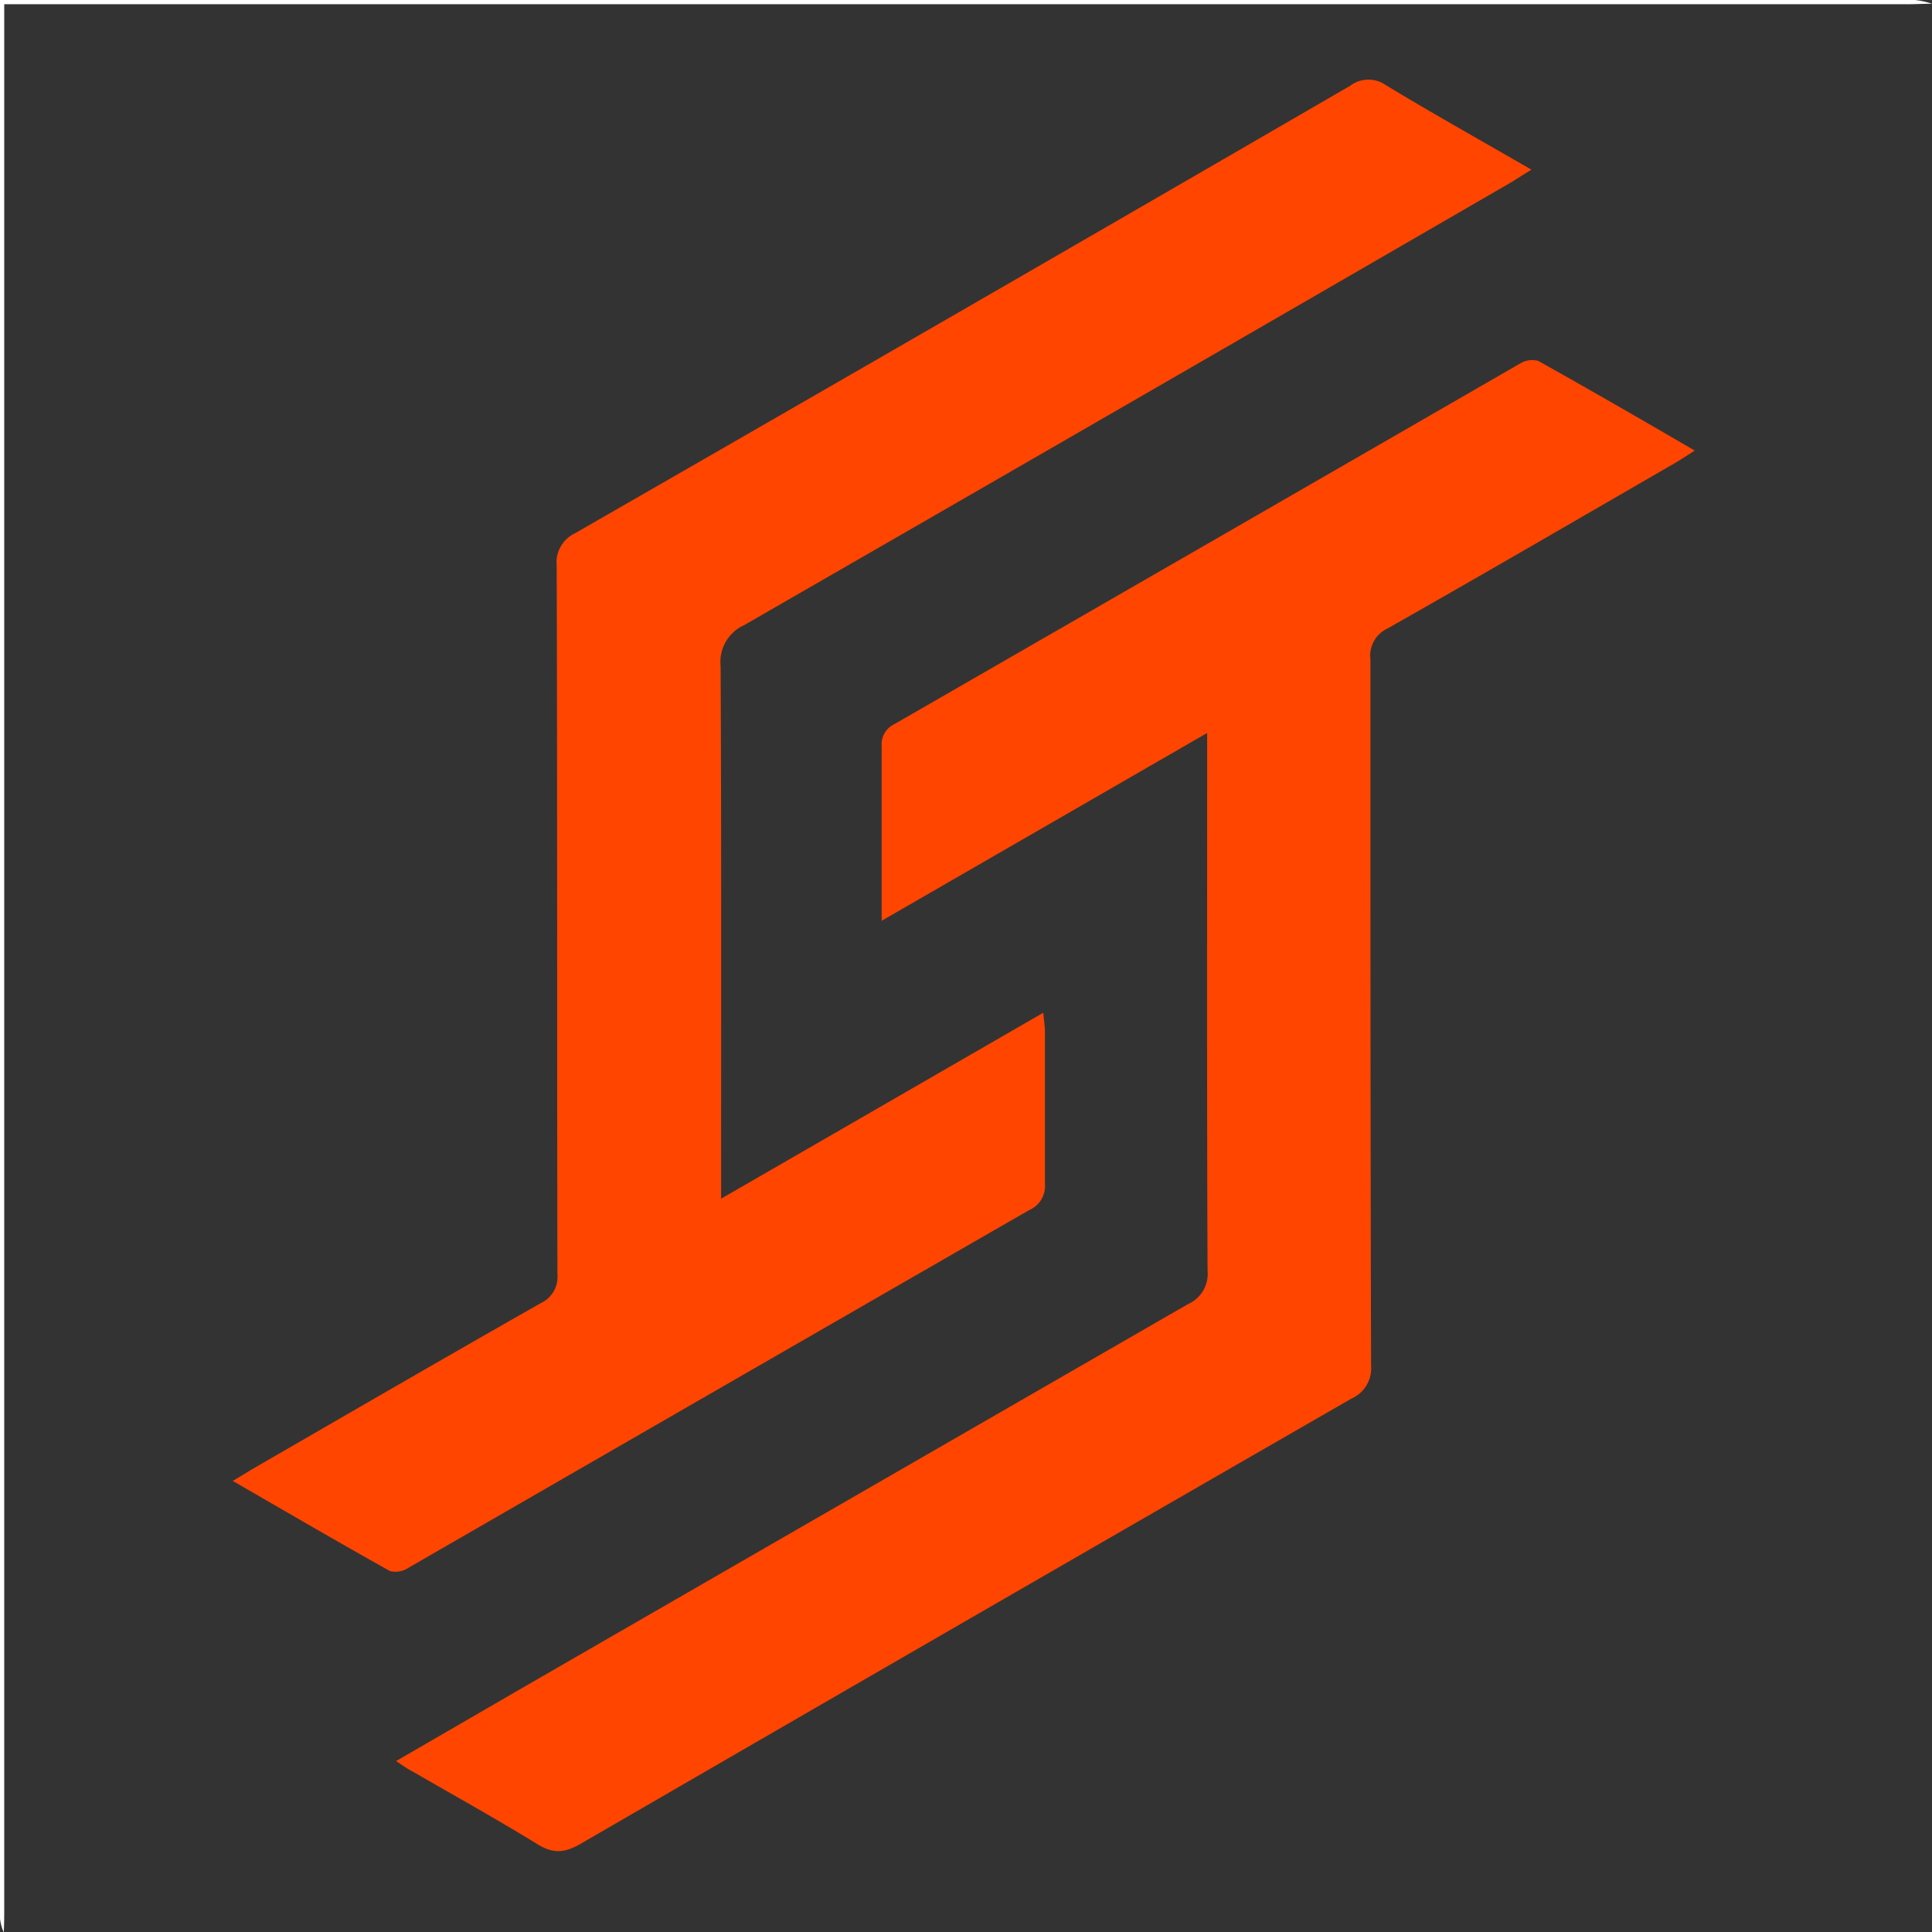 <svg xmlns="http://www.w3.org/2000/svg" viewBox="0 0 232.74 232.74"><rect x="0" y="0" width="232.74" height="232.74" fill="#333333" stroke="none"/><defs><style>.cls-1{fill:#fff;}.cls-2{fill:#ff4500;}</style></defs><g id="Layer_2" data-name="Layer 2"><g id="Layer_1-2" data-name="Layer 1"><path class="cls-1" d="M232.74.45c-1,0-2,.06-3,.06H.51V229.79c0,1,0,2-.06,3A6.27,6.27,0,0,1,0,231.15c0-8.92,0-17.84,0-26.76V0H3.52Q117.1,0,230.7,0A9.9,9.9,0,0,1,232.74.45Z"/><path class="cls-2" d="M47.71,212.15l14.53-8.42q40.42-23.32,80.86-46.62a4,4,0,0,0,2.37-4.06c-.09-20.64-.05-41.28-.05-61.92V88.3l-39.21,22.62v-7.16c0-4.61,0-9.22,0-13.83a2.69,2.69,0,0,1,1.54-2.7q37.69-21.7,75.37-43.44a2.73,2.73,0,0,1,2.21-.3c6.19,3.46,12.32,7,18.83,10.79-1,.63-1.71,1.11-2.45,1.54-11.51,6.65-23,13.34-34.56,19.89a3.61,3.61,0,0,0-2.06,3.73c0,28.35,0,56.7.08,85.05a4,4,0,0,1-2.38,4q-46.44,26.73-92.8,53.6c-1.92,1.11-3.31,1.28-5.27.06-4.87-3-9.91-5.79-14.88-8.67C49.18,213.16,48.59,212.73,47.71,212.15Z"/><path class="cls-2" d="M86.87,144.4,125.68,122c.09,1,.19,1.6.2,2.23,0,6.13,0,12.25,0,18.38a3.15,3.15,0,0,1-1.91,3.17q-37.41,21.53-74.79,43.1a2.78,2.78,0,0,1-2.2.38c-6.24-3.49-12.42-7.09-18.94-10.86,1-.59,1.66-1,2.35-1.42,11.58-6.69,23.14-13.4,34.76-20a3.5,3.5,0,0,0,2-3.53c-.06-28.43,0-56.86-.09-85.29a3.89,3.89,0,0,1,2.21-3.92q46.76-26.86,93.4-53.92a3.63,3.63,0,0,1,4.28-.06c5.67,3.43,11.46,6.67,17.54,10.18-1,.61-1.62,1-2.3,1.44Q136,48.63,89.64,75.31a4.86,4.86,0,0,0-2.83,4.94c.1,20.34.06,40.68.06,61Z"/></g></g></svg>
